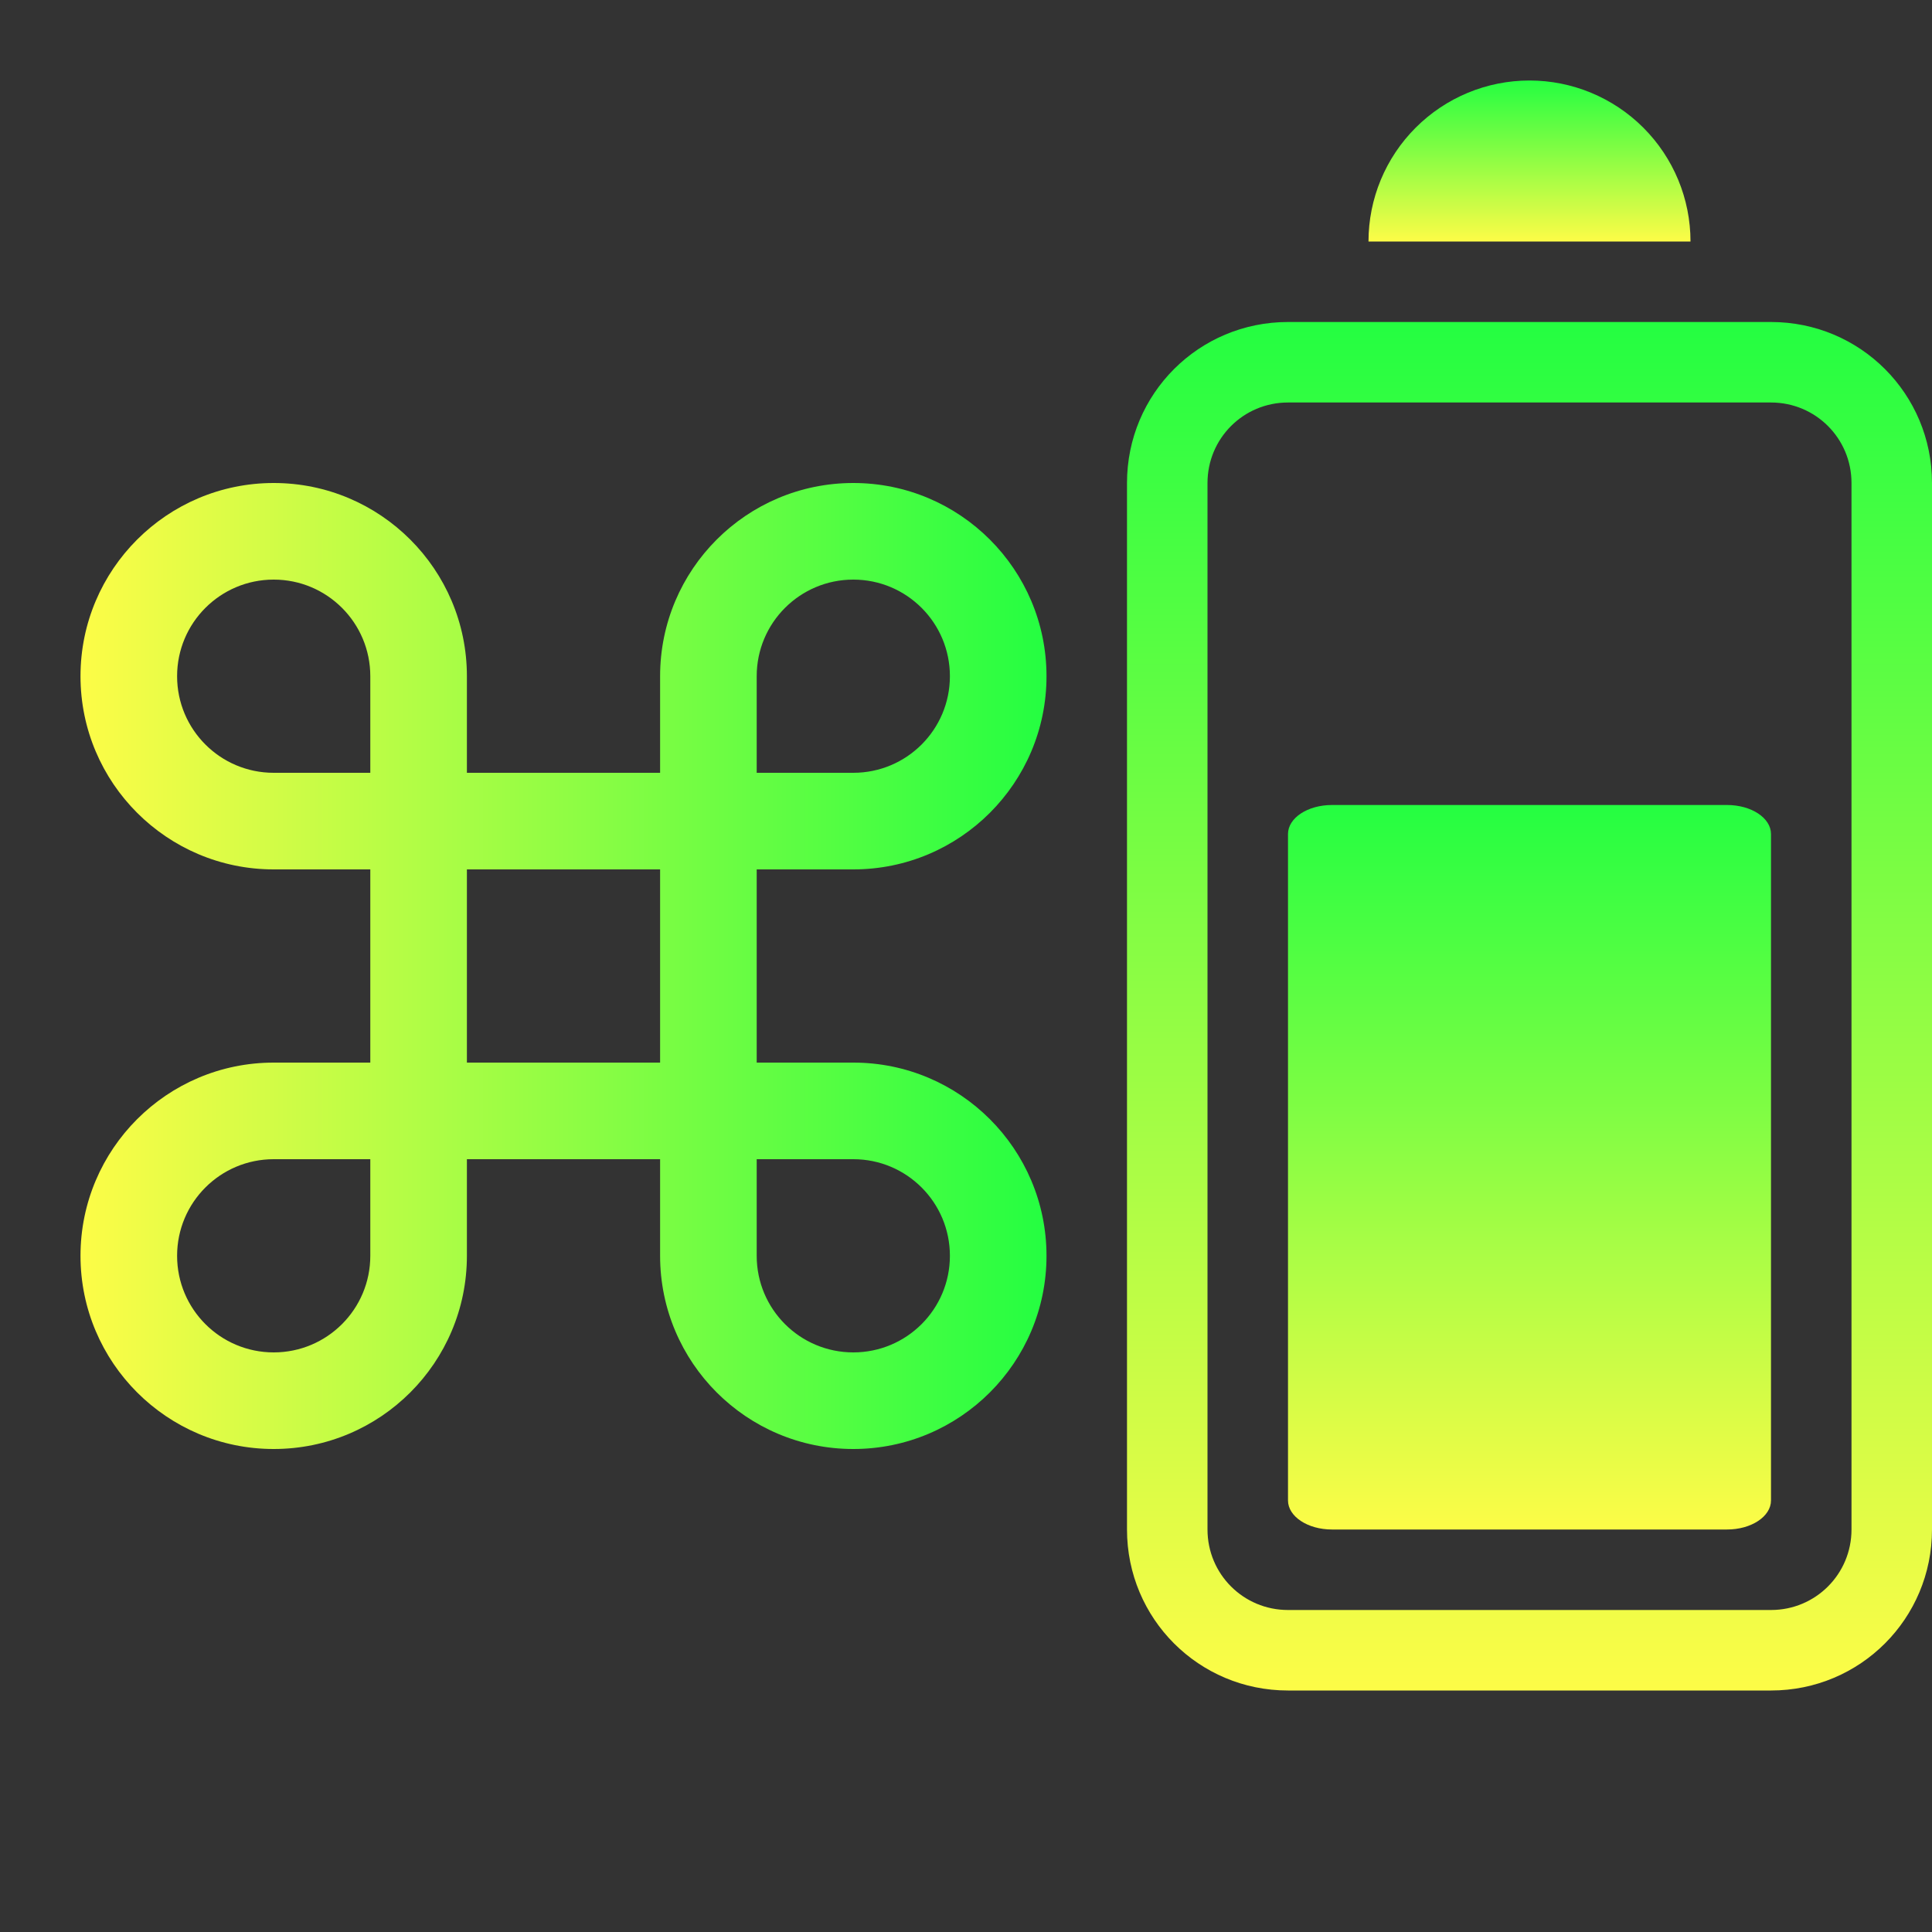 <svg width="24" height="24" viewBox="0 0 24 24" fill="none" xmlns="http://www.w3.org/2000/svg">
<rect x="0" y="0" width="24" height="24" fill="#333333" stroke="none"/>
<path d="M10.6 13.2H9.4V10.8H10.6C11.925 10.8 13 9.725 13 8.4C13 7.075 11.925 6 10.6 6C9.274 6 8.2 7.075 8.2 8.4V9.6H5.8V8.4C5.8 7.075 4.725 6 3.4 6C2.075 6 1 7.075 1 8.4C1 9.725 2.075 10.8 3.4 10.8H4.6V13.2H3.4C2.075 13.2 1 14.275 1 15.6C1 16.925 2.075 18 3.4 18C4.726 18 5.8 16.925 5.8 15.6V14.4H8.2V15.597C8.2 15.598 8.2 15.599 8.2 15.6C8.2 16.925 9.274 18 10.6 18C11.925 18 13 16.925 13 15.6C13 14.275 11.925 13.2 10.6 13.2ZM10.6 7.2C11.263 7.2 11.8 7.737 11.8 8.4C11.8 9.063 11.263 9.6 10.6 9.6H9.4V8.4C9.4 7.737 9.937 7.2 10.6 7.2ZM2.2 8.4C2.2 7.737 2.737 7.2 3.4 7.2C4.063 7.2 4.6 7.737 4.6 8.4V9.6H3.4C2.737 9.6 2.2 9.063 2.2 8.4ZM3.4 16.8C2.737 16.8 2.2 16.263 2.2 15.6C2.2 14.937 2.737 14.4 3.4 14.4H4.6V15.6C4.6 16.263 4.063 16.8 3.4 16.8ZM5.8 13.2V10.8H8.2V13.2H5.8ZM10.6 16.8C9.937 16.8 9.4 16.263 9.4 15.6V14.4H10.6C11.263 14.4 11.8 14.937 11.8 15.6C11.8 16.263 11.263 16.8 10.6 16.8Z" fill="url(#paint0_linear_9_2894)"/>
<path d="M16 10.361V18.639C16 18.838 16.244 19 16.546 19H21.454C21.756 19 22 18.838 22 18.639V10.361C22 10.161 21.756 10 21.454 10H16.546C16.244 10 16 10.161 16 10.361Z" fill="url(#paint1_linear_9_2894)"/>
<path fill-rule="evenodd" clip-rule="evenodd" d="M14 19C14 20.108 14.892 21 16 21H22C23.108 21 24 20.108 24 19V6C24 4.892 23.108 4 22 4H16C14.892 4 14 4.892 14 6L14 19ZM15 19V6C15 5.446 15.446 5 16 5H22C22.554 5 23 5.446 23 6V19C23 19.554 22.554 20 22 20H16C15.446 20 15 19.554 15 19Z" fill="url(#paint2_linear_9_2894)"/>
<path fill-rule="evenodd" clip-rule="evenodd" d="M17 3L21 3C21 2.469 20.789 1.961 20.414 1.586C20.039 1.211 19.53 1 19 1C18.469 1 17.961 1.211 17.586 1.586C17.211 1.961 17 2.469 17 3Z" fill="url(#paint3_linear_9_2894)"/>
<defs>
<linearGradient id="paint0_linear_9_2894" x1="1" y1="12" x2="13" y2="12" gradientUnits="userSpaceOnUse">
<stop stop-color="#FDFC47"/>
<stop offset="1" stop-color="#24FE41"/>
</linearGradient>
<linearGradient id="paint1_linear_9_2894" x1="19" y1="19" x2="19" y2="10" gradientUnits="userSpaceOnUse">
<stop stop-color="#FDFC47"/>
<stop offset="1" stop-color="#24FE41"/>
</linearGradient>
<linearGradient id="paint2_linear_9_2894" x1="19" y1="21" x2="19" y2="4" gradientUnits="userSpaceOnUse">
<stop stop-color="#FDFC47"/>
<stop offset="1" stop-color="#24FE41"/>
</linearGradient>
<linearGradient id="paint3_linear_9_2894" x1="19" y1="3" x2="19" y2="1" gradientUnits="userSpaceOnUse">
<stop stop-color="#FDFC47"/>
<stop offset="1" stop-color="#24FE41"/>
</linearGradient>
</defs>
</svg>
